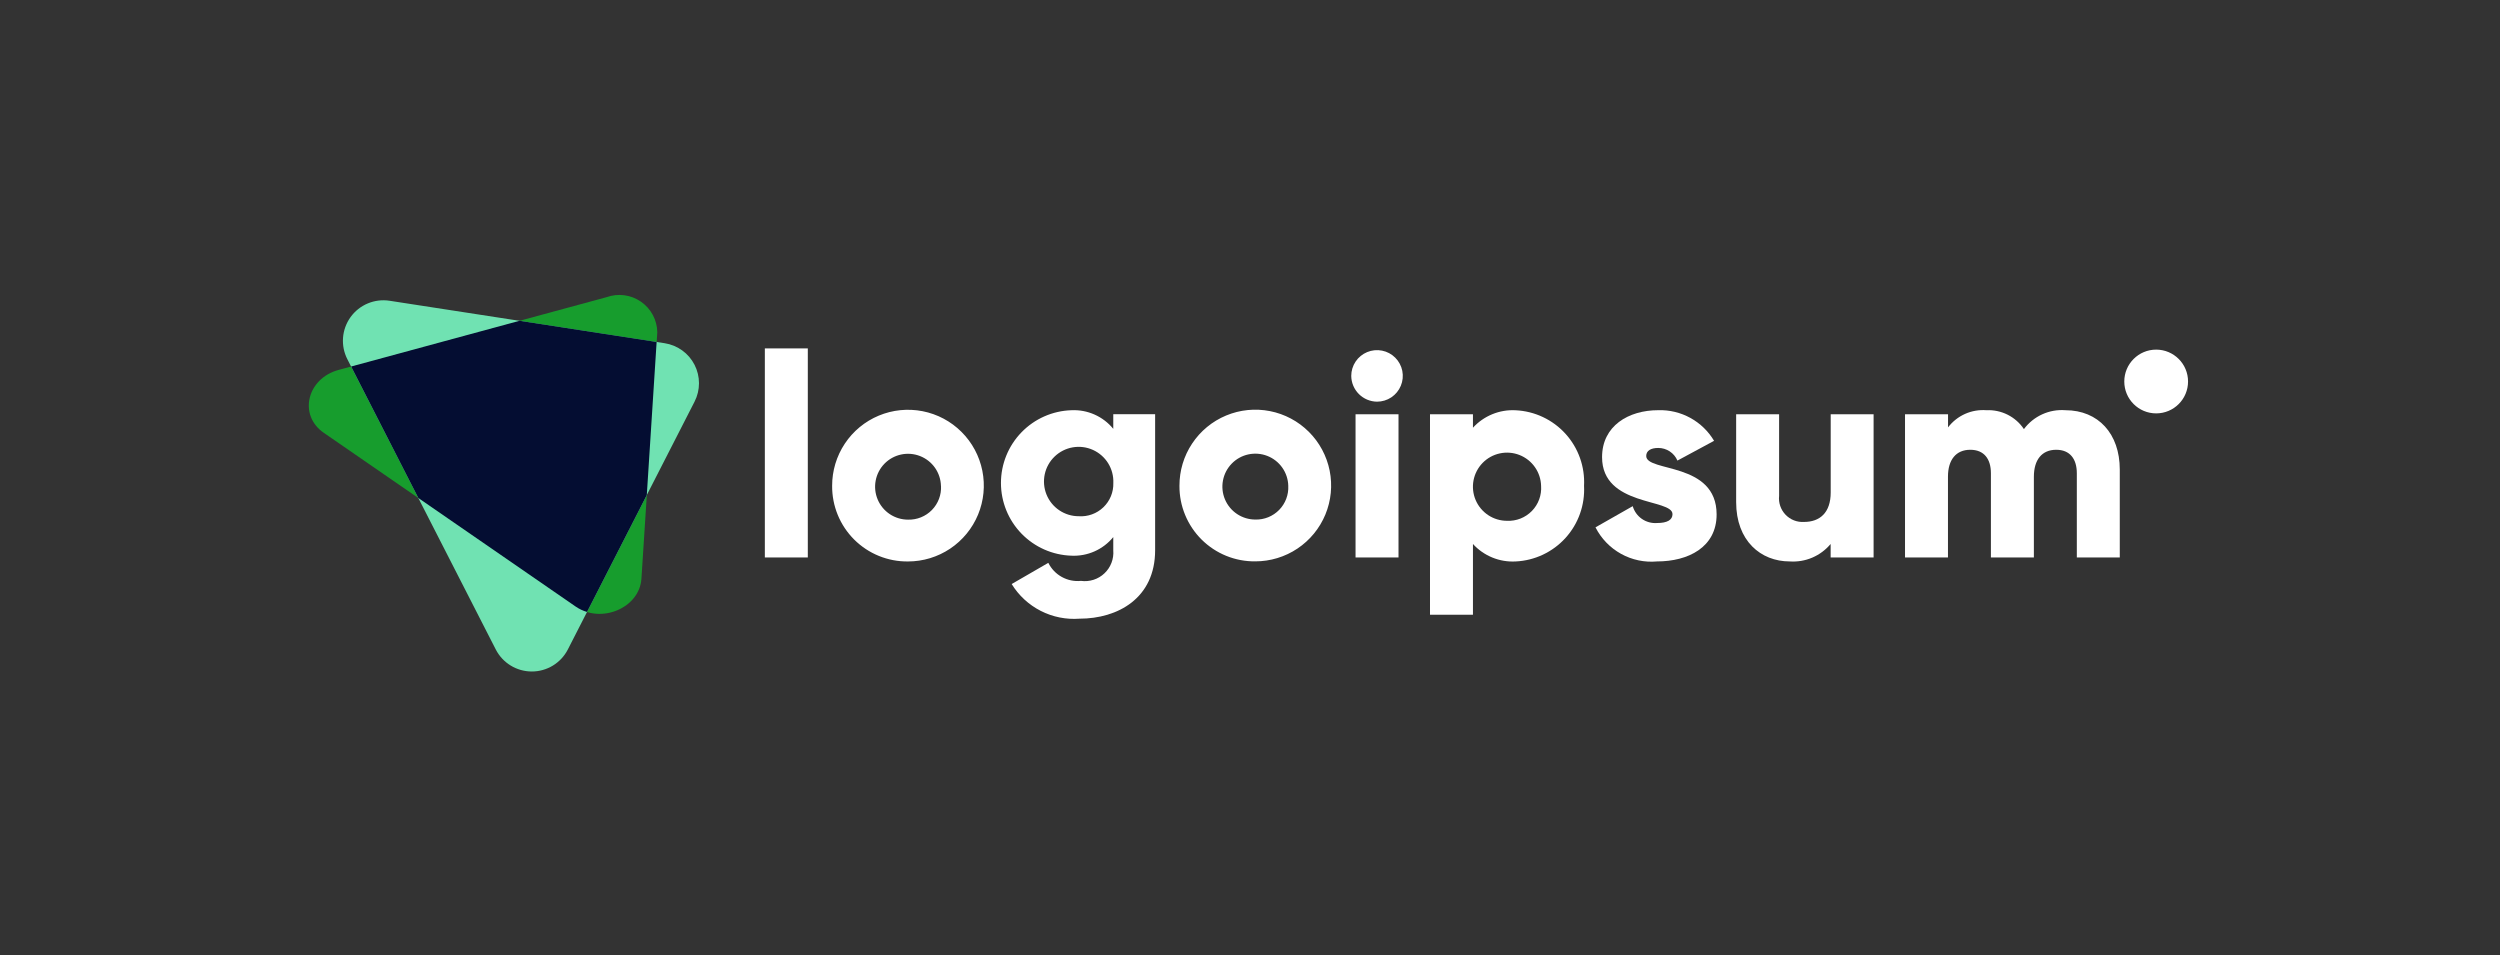 <svg width="178" height="68" viewBox="0 0 178 68" fill="none" xmlns="http://www.w3.org/2000/svg">
<rect x="0" y="0" width="178" height="68" fill="#333333" stroke="none"/>
<path d="M40.99 43.189L23.05 30.814C21.232 29.56 21.85 26.949 24.117 26.335L43.184 21.16C43.588 21.015 44.021 20.967 44.447 21.022C44.872 21.077 45.279 21.233 45.633 21.477C45.986 21.721 46.276 22.045 46.48 22.423C46.682 22.802 46.792 23.223 46.8 23.652L45.67 41.201C45.536 43.284 42.808 44.443 40.99 43.189Z" fill="#179D2D"/>
<path d="M35.3 46.244L24.731 25.575C24.489 25.102 24.383 24.572 24.424 24.043C24.465 23.513 24.651 23.005 24.962 22.575C25.273 22.145 25.696 21.808 26.186 21.604C26.676 21.399 27.213 21.333 27.738 21.414L47.325 24.437C47.776 24.507 48.204 24.683 48.574 24.95C48.944 25.217 49.245 25.568 49.452 25.975C49.66 26.381 49.768 26.831 49.768 27.287C49.768 27.743 49.66 28.193 49.452 28.599L40.429 46.245C40.187 46.717 39.819 47.112 39.367 47.389C38.914 47.665 38.394 47.811 37.864 47.811C37.334 47.81 36.814 47.664 36.362 47.388C35.91 47.112 35.542 46.716 35.3 46.244Z" fill="#70E2B2"/>
<path d="M46.752 24.348L36.988 22.841L25 26.096L29.785 35.457L40.99 43.189C41.237 43.358 41.509 43.487 41.796 43.572L46.052 35.249L46.752 24.348Z" fill="#040D32"/>
<path d="M96.209 26.764C96.209 26.401 96.317 26.047 96.518 25.745C96.72 25.443 97.007 25.208 97.342 25.069C97.677 24.93 98.046 24.894 98.402 24.965C98.758 25.035 99.085 25.21 99.341 25.467C99.598 25.723 99.773 26.05 99.844 26.406C99.915 26.762 99.878 27.131 99.739 27.466C99.6 27.802 99.365 28.088 99.064 28.29C98.762 28.492 98.407 28.599 98.044 28.599C97.559 28.594 97.095 28.399 96.752 28.056C96.409 27.713 96.214 27.25 96.209 26.764ZM96.515 29.496H99.574V39.69H96.515V29.496Z" fill="white"/>
<path d="M112.784 34.593C112.819 35.267 112.721 35.941 112.495 36.577C112.27 37.213 111.92 37.798 111.467 38.298C111.015 38.798 110.467 39.204 109.857 39.492C109.247 39.78 108.586 39.945 107.912 39.976C107.345 40.007 106.778 39.911 106.253 39.696C105.727 39.481 105.256 39.152 104.874 38.732V43.768H101.816V29.496H104.874V30.454C105.256 30.035 105.728 29.706 106.253 29.491C106.778 29.276 107.345 29.18 107.912 29.211C108.586 29.243 109.247 29.407 109.857 29.695C110.467 29.983 111.015 30.389 111.467 30.889C111.92 31.389 112.27 31.974 112.495 32.61C112.721 33.245 112.819 33.919 112.784 34.593ZM109.726 34.593C109.714 34.116 109.561 33.653 109.287 33.262C109.014 32.871 108.63 32.569 108.186 32.395C107.742 32.221 107.256 32.181 106.789 32.282C106.322 32.382 105.895 32.618 105.562 32.96C105.229 33.302 105.004 33.734 104.915 34.203C104.826 34.672 104.878 35.157 105.063 35.597C105.249 36.037 105.56 36.413 105.958 36.677C106.356 36.941 106.822 37.081 107.3 37.081C107.628 37.096 107.955 37.041 108.26 36.921C108.565 36.8 108.842 36.616 109.071 36.381C109.3 36.146 109.477 35.865 109.59 35.557C109.702 35.249 109.749 34.921 109.726 34.593Z" fill="white"/>
<path d="M122.223 36.63C122.223 38.975 120.184 39.974 117.982 39.974C117.093 40.055 116.199 39.867 115.418 39.434C114.637 39.001 114.003 38.344 113.599 37.547L116.249 36.039C116.357 36.408 116.588 36.728 116.903 36.946C117.219 37.164 117.6 37.268 117.982 37.239C118.716 37.239 119.082 37.014 119.082 36.607C119.082 35.485 114.067 36.077 114.067 32.549C114.067 30.327 115.942 29.206 118.067 29.206C118.864 29.181 119.653 29.37 120.352 29.754C121.052 30.138 121.635 30.702 122.042 31.387L119.433 32.794C119.319 32.527 119.129 32.299 118.886 32.139C118.643 31.979 118.358 31.894 118.067 31.894C117.537 31.894 117.211 32.094 117.211 32.465C117.208 33.635 122.223 32.86 122.223 36.63Z" fill="white"/>
<path d="M133.4 29.496V39.69H130.342V38.73C129.989 39.153 129.54 39.486 129.033 39.703C128.527 39.919 127.976 40.012 127.426 39.974C125.367 39.974 123.614 38.506 123.614 35.753V29.496H126.672V35.307C126.646 35.55 126.674 35.796 126.753 36.027C126.832 36.258 126.96 36.47 127.129 36.646C127.298 36.823 127.503 36.961 127.73 37.05C127.958 37.139 128.202 37.177 128.446 37.162C129.567 37.162 130.346 36.51 130.346 35.062V29.496H133.4Z" fill="white"/>
<path d="M150.928 33.43V39.69H147.87V33.696C147.87 32.677 147.38 32.024 146.402 32.024C145.382 32.024 144.812 32.738 144.812 33.941V39.69H141.753V33.696C141.753 32.677 141.264 32.024 140.285 32.024C139.266 32.024 138.695 32.738 138.695 33.941V39.69H135.637V29.496H138.7V30.43C139.017 30.014 139.433 29.685 139.91 29.471C140.387 29.257 140.911 29.167 141.432 29.207C141.955 29.182 142.477 29.292 142.945 29.528C143.413 29.764 143.812 30.116 144.103 30.552C144.442 30.096 144.891 29.734 145.408 29.499C145.925 29.263 146.494 29.163 147.06 29.207C149.4 29.211 150.928 30.882 150.928 33.43Z" fill="white"/>
<path d="M153.519 29.433C154.773 29.433 155.789 28.417 155.789 27.163C155.789 25.91 154.773 24.893 153.519 24.893C152.265 24.893 151.249 25.91 151.249 27.163C151.249 28.417 152.265 29.433 153.519 29.433Z" fill="white"/>
<path d="M54.457 24.807H57.516V39.69H54.457V24.807ZM59.248 34.593C59.245 33.525 59.559 32.479 60.15 31.589C60.741 30.698 61.583 30.003 62.57 29.592C63.556 29.181 64.642 29.072 65.691 29.278C66.74 29.484 67.704 29.997 68.46 30.752C69.217 31.506 69.733 32.468 69.943 33.517C70.153 34.565 70.047 35.651 69.639 36.639C69.23 37.627 68.538 38.471 67.65 39.065C66.761 39.659 65.717 39.976 64.648 39.976C63.938 39.984 63.234 39.85 62.577 39.582C61.919 39.315 61.322 38.919 60.819 38.418C60.316 37.916 59.918 37.32 59.648 36.663C59.379 36.007 59.243 35.303 59.248 34.593ZM66.996 34.593C66.984 34.132 66.836 33.685 66.572 33.307C66.307 32.93 65.936 32.639 65.507 32.471C65.078 32.303 64.608 32.265 64.157 32.362C63.706 32.459 63.294 32.687 62.972 33.017C62.651 33.348 62.433 33.766 62.348 34.219C62.262 34.672 62.312 35.14 62.491 35.565C62.67 35.99 62.971 36.353 63.355 36.608C63.739 36.863 64.19 36.999 64.651 36.999C64.967 37.008 65.281 36.952 65.574 36.833C65.867 36.715 66.132 36.537 66.353 36.311C66.573 36.085 66.745 35.816 66.856 35.52C66.968 35.224 67.017 34.909 67 34.593H66.996ZM82.245 29.493V39.178C82.245 42.603 79.574 44.05 76.863 44.05C75.909 44.122 74.953 43.93 74.101 43.495C73.248 43.06 72.532 42.398 72.031 41.583L74.64 40.074C74.851 40.5 75.186 40.851 75.602 41.08C76.017 41.31 76.493 41.407 76.965 41.359C77.266 41.4 77.573 41.373 77.863 41.28C78.153 41.187 78.417 41.03 78.638 40.82C78.859 40.611 79.03 40.355 79.138 40.071C79.247 39.786 79.29 39.481 79.265 39.178V38.24C78.907 38.678 78.451 39.026 77.934 39.256C77.417 39.486 76.853 39.592 76.288 39.565C74.942 39.523 73.666 38.959 72.729 37.993C71.792 37.026 71.268 35.733 71.268 34.387C71.268 33.041 71.792 31.747 72.729 30.781C73.666 29.814 74.942 29.25 76.288 29.208C76.853 29.181 77.417 29.287 77.934 29.517C78.451 29.747 78.907 30.095 79.265 30.533V29.493H82.245ZM79.269 34.386C79.289 33.894 79.162 33.407 78.903 32.987C78.644 32.568 78.265 32.236 77.816 32.033C77.367 31.831 76.867 31.767 76.382 31.851C75.896 31.935 75.447 32.162 75.091 32.503C74.735 32.844 74.49 33.284 74.386 33.766C74.283 34.247 74.326 34.749 74.509 35.206C74.693 35.664 75.009 36.055 75.418 36.331C75.826 36.607 76.307 36.755 76.8 36.755C77.121 36.778 77.444 36.733 77.747 36.623C78.05 36.514 78.326 36.342 78.559 36.119C78.791 35.897 78.975 35.627 79.097 35.33C79.219 35.032 79.278 34.711 79.269 34.389V34.386ZM83.977 34.586C83.974 33.517 84.287 32.472 84.879 31.582C85.47 30.691 86.312 29.997 87.299 29.585C88.285 29.174 89.371 29.064 90.42 29.271C91.469 29.477 92.432 29.99 93.189 30.745C93.946 31.499 94.462 32.462 94.672 33.51C94.882 34.557 94.776 35.644 94.368 36.632C93.959 37.62 93.267 38.464 92.379 39.058C91.49 39.652 90.446 39.969 89.377 39.969C88.668 39.977 87.964 39.843 87.307 39.576C86.65 39.309 86.053 38.913 85.55 38.413C85.048 37.913 84.65 37.317 84.38 36.661C84.109 36.005 83.973 35.303 83.977 34.593V34.586ZM91.725 34.586C91.713 34.125 91.566 33.677 91.301 33.3C91.036 32.922 90.665 32.63 90.236 32.462C89.806 32.294 89.336 32.256 88.885 32.353C88.434 32.45 88.022 32.678 87.7 33.009C87.378 33.339 87.16 33.757 87.075 34.211C86.989 34.664 87.039 35.133 87.218 35.558C87.398 35.983 87.698 36.346 88.083 36.601C88.467 36.856 88.919 36.992 89.38 36.992C89.695 37.001 90.008 36.944 90.3 36.826C90.592 36.707 90.856 36.53 91.076 36.305C91.296 36.08 91.468 35.811 91.579 35.517C91.691 35.222 91.741 34.908 91.725 34.593V34.586Z" fill="white"/>
</svg>
